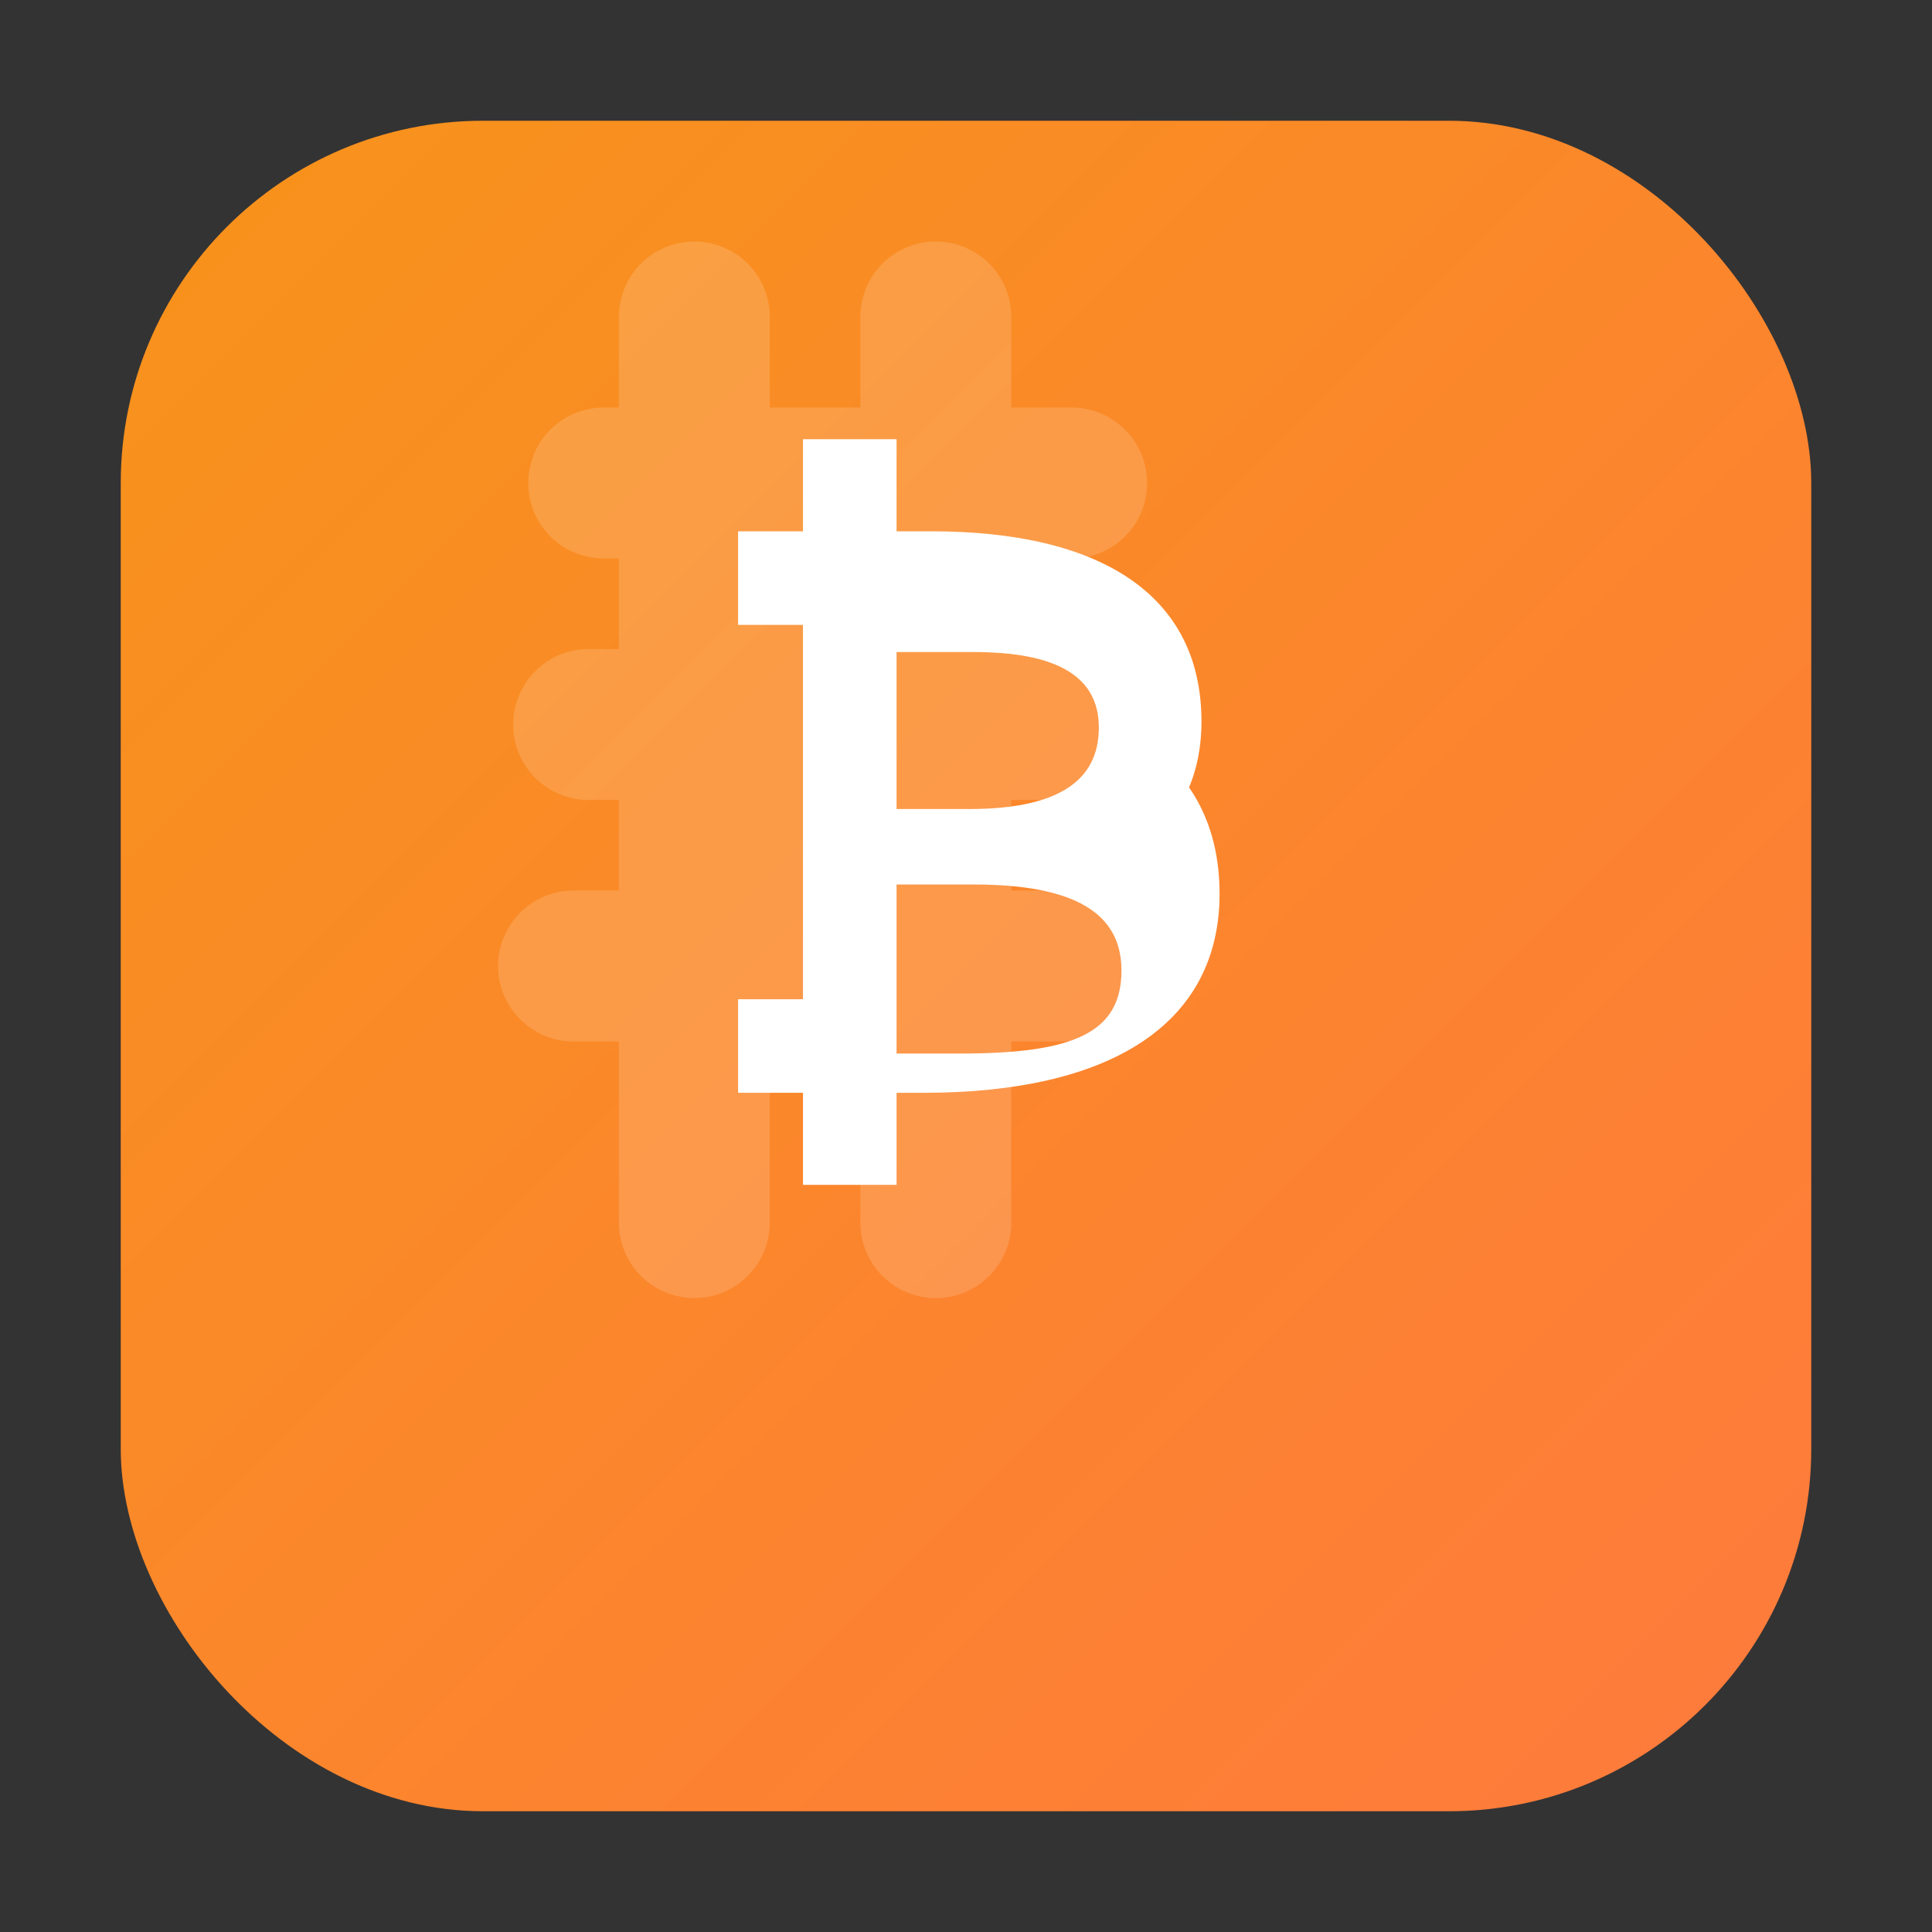 <svg xmlns="http://www.w3.org/2000/svg" viewBox="0 0 128 128">
  <rect x="0" y="0" width="128" height="128" fill="#333333" stroke="none"/>
  <defs>
    <linearGradient id="g" x1="0" x2="1" y1="0" y2="1">
      <stop offset="0%" stop-color="#f7931a"/>
      <stop offset="100%" stop-color="#ff7a3d"/>
    </linearGradient>
  </defs>
  <rect x="8" y="8" width="112" height="112" rx="24" fill="url(#g)"/>
  <g fill="#fff">
    <path d="M71 27a5 5 0 0 1 0 10h-4v6h3a5 5 0 1 1 0 10h-3v6h5a5 5 0 1 1 0 10h-5v12a5 5 0 0 1-10 0V69h-6v12a5 5 0 0 1-10 0V69h-3a5 5 0 1 1 0-10h3v-6h-2a5 5 0 1 1 0-10h2v-6h-1a5 5 0 1 1 0-10h1v-6a5 5 0 0 1 10 0v6h6v-6a5 5 0 0 1 10 0v6h4z" opacity=".15"/>
    <!-- Bitcoin-like B glyph -->
    <path d="M74.7 56.8c3.1-1.9 4.9-4.9 4.9-9 0-8.4-6.7-12.6-17.9-12.6h-2.3v-6.1h-6.2v6.1h-4.3v6.2h4.3v24.8h-4.3v6.2h4.3v6.1h6.2v-6.1h1.8c12.3 0 19.6-4.5 19.6-13.2 0-5.6-2.9-9-6.1-10.4zM59.4 43.2h5.1c5.5 0 8.3 1.6 8.3 5 0 3.6-2.8 5.4-8.6 5.4h-4.8v-10.4zm4.2 26.6h-4.2V58.6h5.1c6.7 0 9.8 1.9 9.8 5.7 0 4.2-3.3 5.5-10.7 5.5z"/>
  </g>
</svg>


